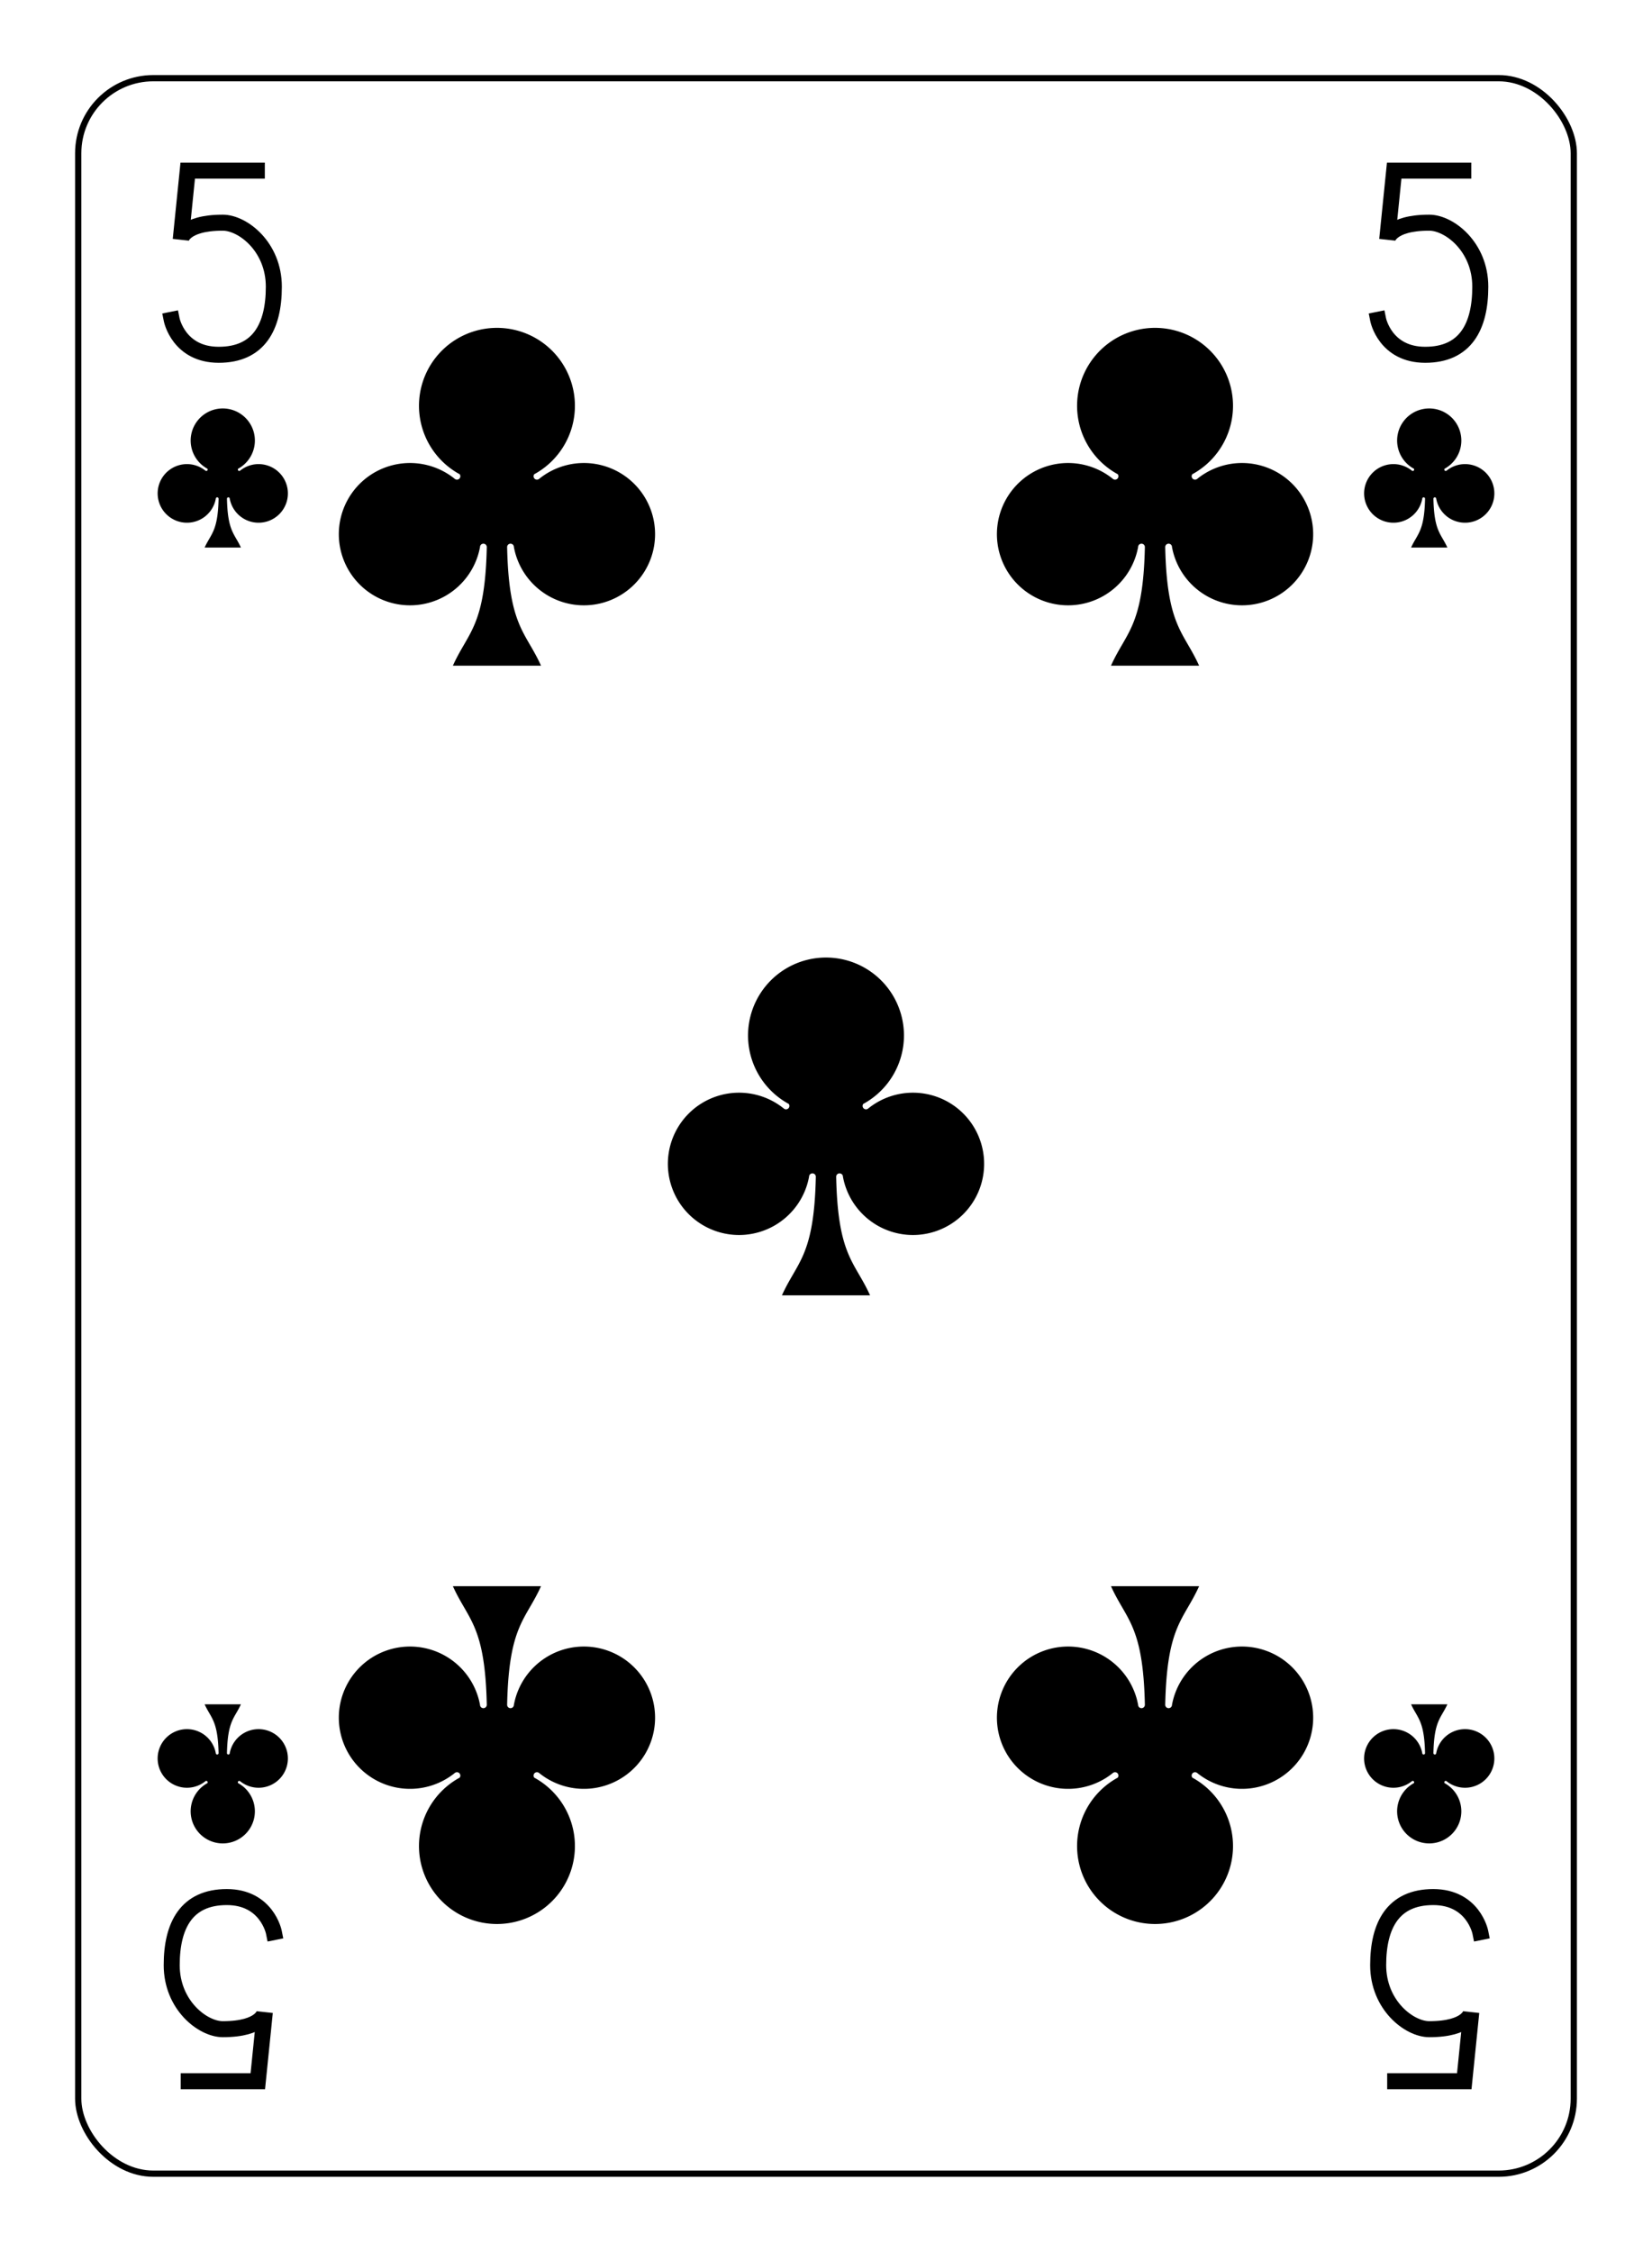 <?xml version="1.0" encoding="UTF-8" standalone="no"?>
<svg xmlns="http://www.w3.org/2000/svg" xmlns:xlink="http://www.w3.org/1999/xlink" class="card" face="5C" height="94mm" preserveAspectRatio="none" viewBox="-132 -180 264 360" width="69mm"><defs><symbol id="SC5" viewBox="-600 -600 1200 1200" preserveAspectRatio="xMinYMid"><path d="M30 150C35 385 85 400 130 500L-130 500C-85 400 -35 385 -30 150A10 10 0 0 0 -50 150A210 210 0 1 1 -124 -51A10 10 0 0 0 -110 -65A230 230 0 1 1 110 -65A10 10 0 0 0 124 -51A210 210 0 1 1 50 150A10 10 0 0 0 30 150Z" fill="black"></path></symbol><symbol id="VC5" viewBox="-500 -500 1000 1000" preserveAspectRatio="xMinYMid"><path d="M170 -460L-175 -460L-210 -115C-210 -115 -200 -200 0 -200C100 -200 255 -80 255 120C255 320 180 460 -20 460C-220 460 -255 285 -255 285" stroke="black" stroke-width="80" stroke-linecap="square" stroke-miterlimit="1.5" fill="none"></path></symbol></defs><rect x="-240" y="-336" width="480" height="672" fill="white"></rect><rect width="239" height="335" x="-119.5" y="-167.5" rx="12" ry="12" fill="white" stroke="black"></rect><use xlink:href="#VC5" height="32" width="32" x="-112.4" y="-154"></use><use xlink:href="#VC5" height="32" width="32" x="80.4" y="-154"></use><use xlink:href="#SC5" height="26.769" width="26.769" x="-109.784" y="-117"></use><use xlink:href="#SC5" height="26.769" width="26.769" x="83.016" y="-117"></use><use xlink:href="#SC5" height="65" width="65" x="-85.084" y="-133.165"></use><use xlink:href="#SC5" height="65" width="65" x="20.084" y="-133.165"></use><use xlink:href="#SC5" height="65" width="65" x="-32.5" y="-32.5"></use><g transform="rotate(180)"><use xlink:href="#VC5" height="32" width="32" x="-112.4" y="-154"></use><use xlink:href="#VC5" height="32" width="32" x="80.4" y="-154"></use><use xlink:href="#SC5" height="26.769" width="26.769" x="-109.784" y="-117"></use><use xlink:href="#SC5" height="26.769" width="26.769" x="83.016" y="-117"></use><use xlink:href="#SC5" height="65" width="65" x="-85.084" y="-133.165"></use><use xlink:href="#SC5" height="65" width="65" x="20.084" y="-133.165"></use></g></svg>